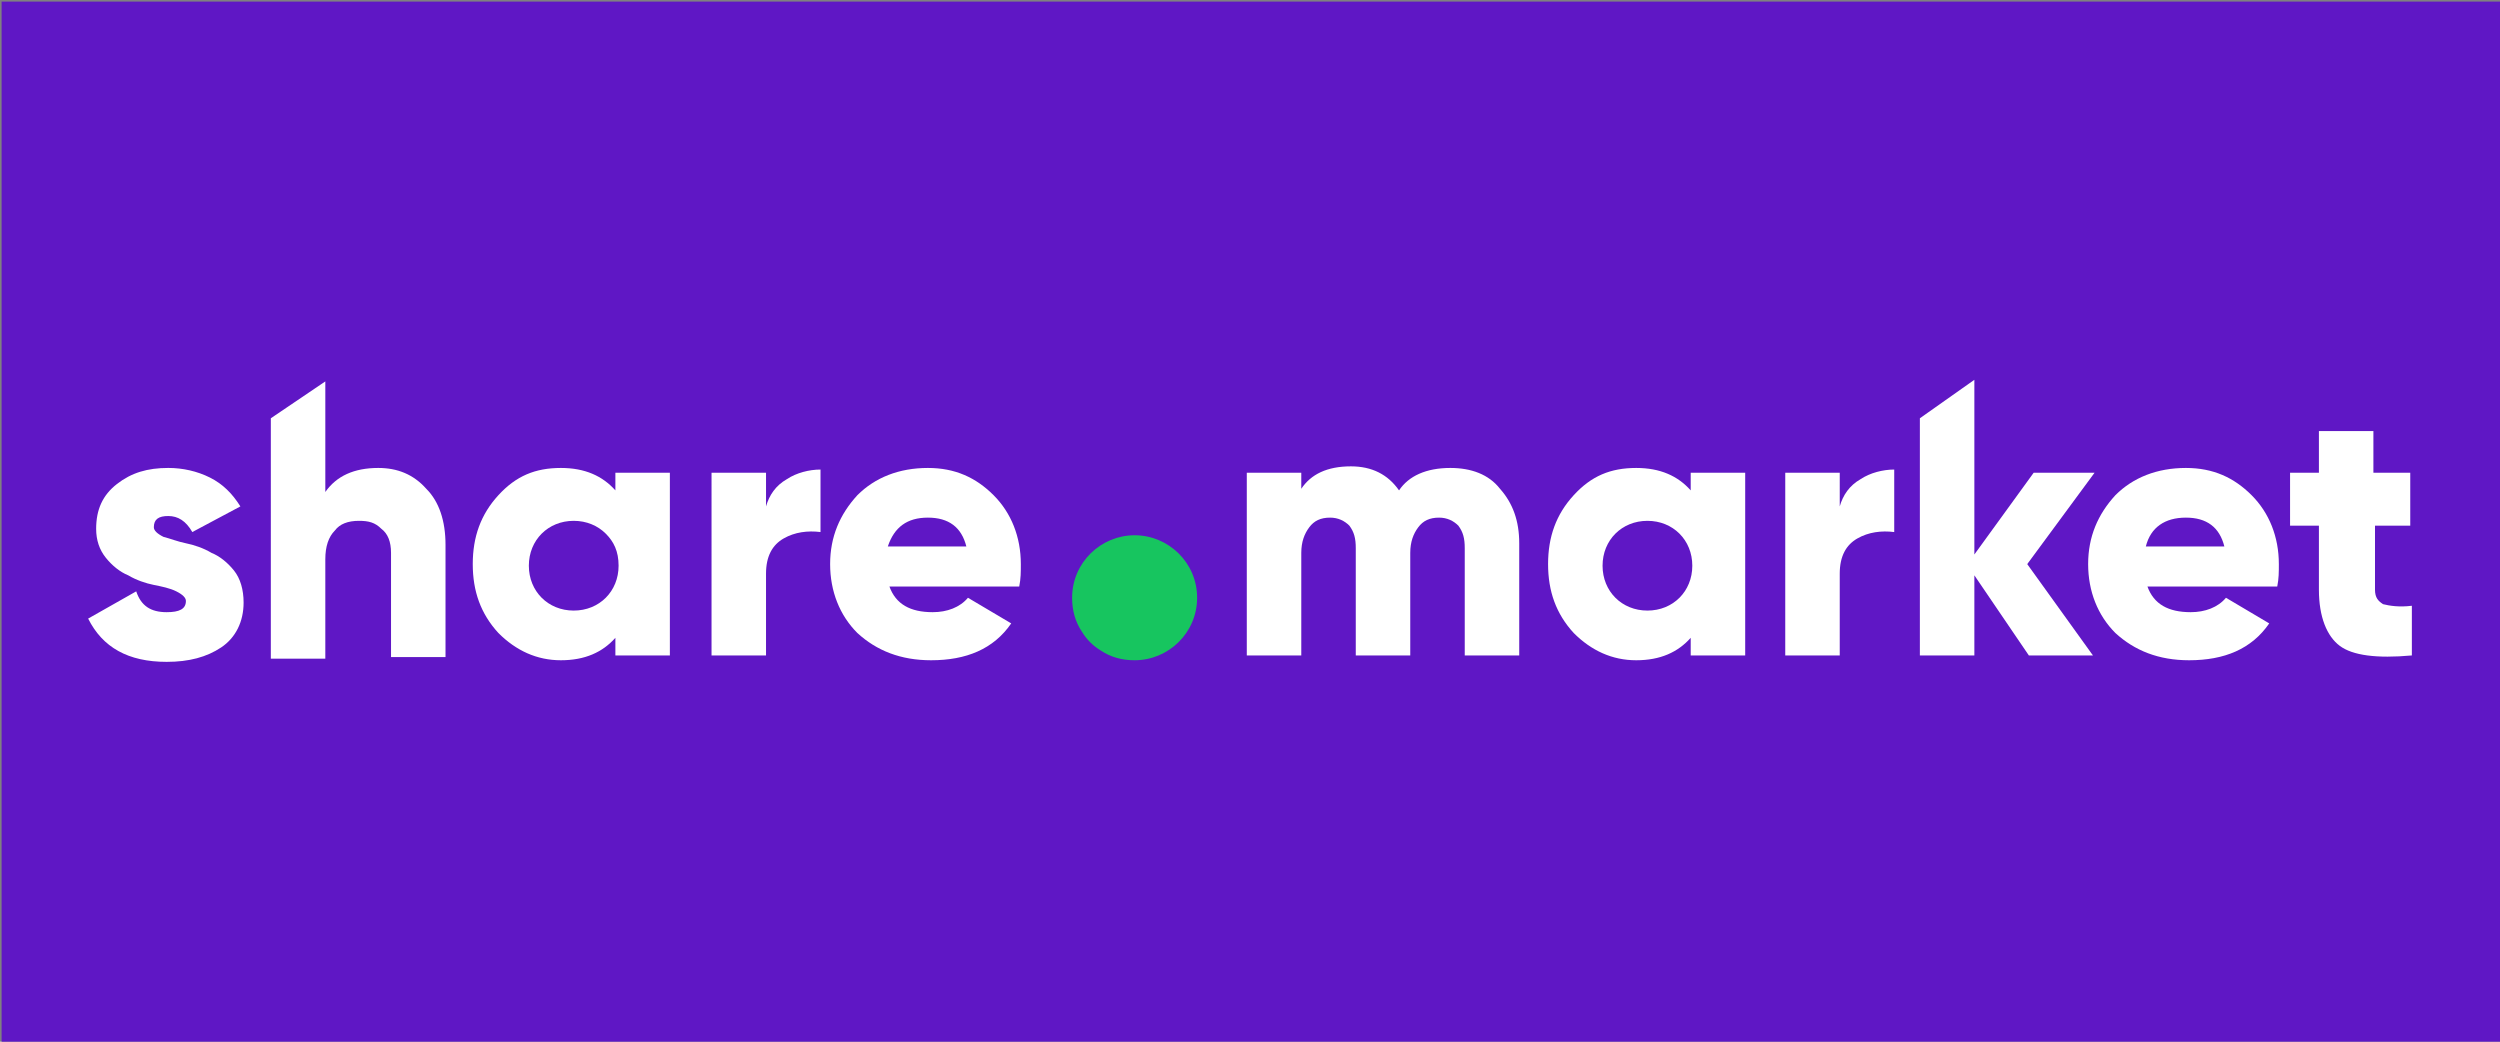 <?xml version="1.0" encoding="utf-8"?>
<!-- Generator: Adobe Illustrator 28.1.0, SVG Export Plug-In . SVG Version: 6.00 Build 0)  -->
<svg version="1.1" id="Layer_1" xmlns="http://www.w3.org/2000/svg" xmlns:xlink="http://www.w3.org/1999/xlink" x="0px" y="0px"
	 viewBox="0 0 156 65" style="enable-background:new 0 0 156 65;" xml:space="preserve">
<rect x="0" y="0" width="156" height="65" fill="#808080" stroke="none"/>
<style type="text/css">
	.st0{fill:#5F17C5;}
	.st1{fill:#17C55F;}
	.st2{fill:#FFFFFF;}
</style>
<rect x="0.1" y="0.1" class="st0" width="156" height="65"/>
<g>
	<g>
		<path class="st1" d="M74.7,37.3c0,2.2-1.8,3.9-3.9,3.9c-0.8,0-1.5-0.2-2.1-0.6c-0.5-0.3-0.9-0.7-1.2-1.2c-0.4-0.6-0.6-1.3-0.6-2.1
			c0-2.2,1.8-3.9,3.9-3.9C72.9,33.4,74.7,35.1,74.7,37.3z"/>
	</g>
	<g>
		<path class="st2" d="M90.5,29.2c1.3,0,2.4,0.4,3.1,1.3c0.8,0.9,1.2,2,1.2,3.4v7h-3.4v-6.7c0-0.6-0.1-1-0.4-1.4
			c-0.3-0.3-0.7-0.5-1.2-0.5c-0.6,0-1,0.2-1.3,0.6c-0.3,0.4-0.5,0.9-0.5,1.6v6.4h-3.4v-6.7c0-0.6-0.1-1-0.4-1.4
			c-0.3-0.3-0.7-0.5-1.2-0.5c-0.6,0-1,0.2-1.3,0.6c-0.3,0.4-0.5,0.9-0.5,1.6v6.4h-3.4V29.5h3.4v1c0.6-0.9,1.6-1.4,3.1-1.4
			c1.3,0,2.3,0.5,3,1.5C87.9,29.7,89,29.2,90.5,29.2z"/>
		<path class="st2" d="M105.5,29.5h3.4v11.4h-3.4v-1.1c-0.8,0.9-1.9,1.4-3.4,1.4c-1.5,0-2.8-0.6-3.9-1.7c-1.1-1.2-1.6-2.6-1.6-4.3
			s0.5-3.1,1.6-4.3c1.1-1.2,2.3-1.7,3.9-1.7c1.5,0,2.6,0.5,3.4,1.4V29.5z M100.8,37.3c0.5,0.5,1.2,0.8,2,0.8c0.8,0,1.5-0.3,2-0.8
			c0.5-0.5,0.8-1.2,0.8-2s-0.3-1.5-0.8-2c-0.5-0.5-1.2-0.8-2-0.8c-0.8,0-1.5,0.3-2,0.8c-0.5,0.5-0.8,1.2-0.8,2
			S100.3,36.8,100.8,37.3z"/>
		<path class="st2" d="M114.8,31.6c0.2-0.7,0.6-1.3,1.3-1.7c0.6-0.4,1.4-0.6,2.1-0.6v3.9c-0.8-0.1-1.6,0-2.3,0.4
			c-0.7,0.4-1.1,1.1-1.1,2.2v5.1h-3.4V29.5h3.4V31.6z"/>
		<path class="st2" d="M134,36.6c0.4,1.1,1.3,1.6,2.7,1.6c0.9,0,1.7-0.3,2.2-0.9l2.7,1.6c-1.1,1.6-2.8,2.3-5,2.3
			c-1.9,0-3.4-0.6-4.6-1.7c-1.1-1.1-1.7-2.6-1.7-4.3c0-1.7,0.6-3.1,1.7-4.3c1.1-1.1,2.6-1.7,4.4-1.7c1.7,0,3,0.6,4.1,1.7
			c1.1,1.1,1.7,2.6,1.7,4.3c0,0.5,0,0.9-0.1,1.4H134z M133.9,34.1h4.9c-0.3-1.2-1.1-1.8-2.4-1.8C135.1,32.3,134.2,32.9,133.9,34.1z"
			/>
		<path class="st2" d="M150.5,32.8h-2.3v4c0,0.5,0.2,0.7,0.5,0.9c0.4,0.1,1,0.2,1.8,0.1v3.1c-2.2,0.2-3.7,0-4.5-0.6
			c-0.8-0.6-1.3-1.8-1.3-3.5v-4h-1.8v-3.3h1.8v-2.6h3.4v2.6h2.3V32.8z"/>
		<polygon class="st2" points="123.2,35.9 126.6,40.9 130.6,40.9 126.5,35.2 130.7,29.5 126.9,29.5 123.2,34.6 123.2,23.7 
			119.8,26.1 119.8,40.9 123.2,40.9 		"/>
	</g>
	<g>
		<path class="st2" d="M9.6,32.9c0,0.2,0.2,0.4,0.6,0.6c0.4,0.1,0.9,0.3,1.4,0.4c0.5,0.1,1.1,0.3,1.6,0.6c0.5,0.2,1,0.6,1.4,1.1
			c0.4,0.5,0.6,1.2,0.6,2c0,1.2-0.5,2.2-1.4,2.8c-0.9,0.6-2,0.9-3.4,0.9c-2.4,0-4-0.9-4.9-2.7l3-1.7c0.3,0.9,0.9,1.3,1.9,1.3
			c0.8,0,1.2-0.2,1.2-0.7c0-0.2-0.2-0.4-0.6-0.6c-0.4-0.2-0.9-0.3-1.4-0.4c-0.5-0.1-1.1-0.3-1.6-0.6c-0.5-0.2-1-0.6-1.4-1.1
			c-0.4-0.5-0.6-1.1-0.6-1.8c0-1.2,0.4-2.1,1.3-2.8c0.9-0.7,1.9-1,3.2-1c0.9,0,1.8,0.2,2.6,0.6c0.8,0.4,1.4,1,1.9,1.8L12,33.2
			c-0.4-0.7-0.9-1-1.5-1C9.9,32.2,9.6,32.4,9.6,32.9z"/>
		<path class="st2" d="M38.4,29.5h3.4v11.4h-3.4v-1.1c-0.8,0.9-1.9,1.4-3.4,1.4c-1.5,0-2.8-0.6-3.9-1.7c-1.1-1.2-1.6-2.6-1.6-4.3
			c0-1.7,0.5-3.1,1.6-4.3c1.1-1.2,2.3-1.7,3.9-1.7c1.5,0,2.6,0.5,3.4,1.4V29.5z M33.8,37.3c0.5,0.5,1.2,0.8,2,0.8
			c0.8,0,1.5-0.3,2-0.8c0.5-0.5,0.8-1.2,0.8-2c0-0.9-0.3-1.5-0.8-2c-0.5-0.5-1.2-0.8-2-0.8c-0.8,0-1.5,0.3-2,0.8
			c-0.5,0.5-0.8,1.2-0.8,2C33,36.1,33.3,36.8,33.8,37.3z"/>
		<path class="st2" d="M47.8,31.6c0.2-0.7,0.6-1.3,1.3-1.7c0.6-0.4,1.4-0.6,2.1-0.6v3.9c-0.8-0.1-1.6,0-2.3,0.4
			c-0.7,0.4-1.1,1.1-1.1,2.2v5.1h-3.4V29.5h3.4V31.6z"/>
		<path class="st2" d="M55.5,36.6c0.4,1.1,1.3,1.6,2.7,1.6c0.9,0,1.7-0.3,2.2-0.9l2.7,1.6c-1.1,1.6-2.8,2.3-5,2.3
			c-1.9,0-3.4-0.6-4.6-1.7c-1.1-1.1-1.7-2.6-1.7-4.3c0-1.7,0.6-3.1,1.7-4.3c1.1-1.1,2.6-1.7,4.4-1.7c1.7,0,3,0.6,4.1,1.7
			c1.1,1.1,1.7,2.6,1.7,4.3c0,0.5,0,0.9-0.1,1.4H55.5z M55.4,34.1h4.9c-0.3-1.2-1.1-1.8-2.4-1.8C56.6,32.3,55.8,32.9,55.4,34.1z"/>
		<path class="st2" d="M23.6,29.2c1.2,0,2.2,0.4,3,1.3c0.8,0.8,1.2,2,1.2,3.5v7h-3.4v-6.5c0-0.7-0.2-1.2-0.6-1.5
			c-0.4-0.4-0.8-0.5-1.4-0.5c-0.7,0-1.2,0.2-1.5,0.6c-0.4,0.4-0.6,1-0.6,1.8v6.2h-3.4V26.1l3.4-2.3v6.9C21,29.7,22.1,29.2,23.6,29.2
			z"/>
	</g>
</g>
<g>
	<g>
		<path class="st1" d="M181.2,112.3c0,3.4-2.8,6.2-6.2,6.2c-1.2,0-2.4-0.4-3.3-1c-0.8-0.5-1.4-1.2-1.9-2c-0.6-1-0.9-2.1-0.9-3.3
			c0-3.4,2.8-6.2,6.2-6.2S181.2,108.9,181.2,112.3z"/>
	</g>
	<g>
		<path class="st2" d="M93.8,127.1c2.1,0,3.7,0.7,5,2c1.2,1.4,1.9,3.2,1.9,5.4v11h-5.4V135c0-0.9-0.2-1.6-0.7-2.2
			c-0.4-0.5-1.1-0.8-1.9-0.8c-0.9,0-1.6,0.3-2.1,0.9c-0.5,0.6-0.7,1.4-0.7,2.5v10.1h-5.4V135c0-0.9-0.2-1.6-0.7-2.2
			c-0.4-0.5-1.1-0.8-1.9-0.8c-0.9,0-1.6,0.3-2.1,0.9c-0.5,0.6-0.7,1.4-0.7,2.5v10.1h-5.4v-17.9h5.4v1.7c1-1.4,2.6-2.2,4.8-2.2
			c2.1,0,3.6,0.8,4.7,2.4C89.7,127.9,91.5,127.1,93.8,127.1z"/>
		<path class="st2" d="M117.4,127.6h5.4v17.9h-5.4v-1.7c-1.3,1.5-3,2.2-5.3,2.2c-2.4,0-4.4-0.9-6.1-2.7c-1.7-1.8-2.5-4.1-2.5-6.7
			c0-2.7,0.8-4.9,2.5-6.7c1.7-1.8,3.7-2.7,6.1-2.7c2.3,0,4.1,0.7,5.3,2.2V127.6z M110,139.8c0.8,0.8,1.8,1.2,3.1,1.2
			c1.3,0,2.3-0.4,3.1-1.2c0.8-0.8,1.2-1.9,1.2-3.2c0-1.3-0.4-2.4-1.2-3.2c-0.8-0.8-1.8-1.2-3.1-1.2c-1.3,0-2.3,0.4-3.1,1.2
			c-0.8,0.8-1.2,1.9-1.2,3.2C108.8,137.9,109.2,139,110,139.8z"/>
		<path class="st2" d="M132.1,130.8c0.3-1.1,1-2,2-2.6c1-0.6,2.1-0.9,3.4-0.9v6.1c-1.3-0.2-2.5,0-3.7,0.7c-1.1,0.7-1.7,1.8-1.7,3.4
			v8.1h-5.4v-17.9h5.4V130.8z"/>
		<path class="st2" d="M162.3,138.7c0.6,1.7,2.1,2.5,4.3,2.5c1.5,0,2.6-0.5,3.4-1.4l4.3,2.5c-1.8,2.5-4.4,3.7-7.8,3.7
			c-3,0-5.4-0.9-7.2-2.7c-1.8-1.8-2.7-4.1-2.7-6.8c0-2.7,0.9-5,2.7-6.8c1.8-1.8,4.1-2.7,6.9-2.7c2.6,0,4.8,0.9,6.5,2.7
			c1.7,1.8,2.6,4.1,2.6,6.8c0,0.8-0.1,1.5-0.2,2.2H162.3z M162.2,134.7h7.7c-0.5-1.9-1.8-2.8-3.8-2.8
			C164,131.9,162.7,132.8,162.2,134.7z"/>
		<path class="st2" d="M188.3,132.8h-3.7v6.3c0,0.7,0.3,1.2,0.9,1.4c0.6,0.2,1.5,0.3,2.8,0.2v4.9c-3.4,0.4-5.8,0-7.1-1
			c-1.3-1-2-2.8-2-5.4v-6.3h-2.9v-5.2h2.9v-4.2h5.4v4.2h3.7V132.8z"/>
		<polygon class="st2" points="145.4,137.7 150.7,145.6 157,145.6 150.5,136.6 157.2,127.6 151.1,127.6 145.4,135.5 145.4,118.5 
			140,122.1 140,145.6 145.4,145.6 		"/>
	</g>
	<g>
		<path class="st2" d="M78.7,105.3c0,0.4,0.3,0.7,0.9,0.9c0.6,0.2,1.3,0.5,2.2,0.7c0.9,0.2,1.7,0.5,2.6,0.9c0.9,0.4,1.6,1,2.2,1.8
			c0.6,0.8,0.9,1.9,0.9,3.1c0,1.9-0.7,3.4-2.2,4.4c-1.4,1-3.2,1.5-5.3,1.5c-3.8,0-6.4-1.4-7.7-4.3l4.7-2.7c0.5,1.4,1.5,2.1,3,2.1
			c1.3,0,1.9-0.4,1.9-1.1c0-0.4-0.3-0.7-0.9-0.9c-0.6-0.2-1.3-0.5-2.2-0.7c-0.9-0.2-1.7-0.5-2.6-0.9c-0.9-0.4-1.6-1-2.2-1.7
			c-0.6-0.8-0.9-1.8-0.9-2.9c0-1.9,0.7-3.3,2-4.3c1.4-1,3-1.5,5-1.5c1.5,0,2.8,0.3,4.1,1c1.2,0.7,2.2,1.6,2.9,2.9l-4.6,2.5
			c-0.6-1.1-1.4-1.6-2.4-1.6C79.2,104.3,78.7,104.6,78.7,105.3z"/>
		<path class="st2" d="M124.2,100.1h5.4V118h-5.4v-1.7c-1.3,1.5-3,2.2-5.3,2.2c-2.4,0-4.4-0.9-6.1-2.7c-1.7-1.8-2.5-4.1-2.5-6.7
			c0-2.7,0.8-4.9,2.5-6.7c1.7-1.8,3.7-2.7,6.1-2.7c2.3,0,4.1,0.7,5.3,2.2V100.1z M116.8,112.2c0.8,0.8,1.8,1.2,3.1,1.2
			c1.3,0,2.3-0.4,3.1-1.2c0.8-0.8,1.2-1.9,1.2-3.2s-0.4-2.4-1.2-3.2c-0.8-0.8-1.8-1.2-3.1-1.2c-1.3,0-2.3,0.4-3.1,1.2
			c-0.8,0.8-1.2,1.9-1.2,3.2S116,111.4,116.8,112.2z"/>
		<path class="st2" d="M138.9,103.3c0.3-1.1,1-2,2-2.6c1-0.6,2.1-0.9,3.4-0.9v6.1c-1.3-0.2-2.5,0-3.7,0.7c-1.1,0.7-1.7,1.8-1.7,3.4
			v8.1h-5.4v-17.9h5.4V103.3z"/>
		<path class="st2" d="M151.1,111.2c0.6,1.7,2.1,2.5,4.3,2.5c1.5,0,2.6-0.5,3.4-1.4l4.3,2.5c-1.8,2.5-4.4,3.7-7.8,3.7
			c-3,0-5.4-0.9-7.2-2.7c-1.8-1.8-2.7-4.1-2.7-6.8c0-2.7,0.9-5,2.7-6.8c1.8-1.8,4.1-2.7,6.9-2.7c2.6,0,4.8,0.9,6.5,2.7
			c1.7,1.8,2.6,4.1,2.6,6.8c0,0.8-0.1,1.5-0.2,2.2H151.1z M150.9,107.2h7.7c-0.5-1.9-1.8-2.8-3.8-2.8
			C152.8,104.3,151.5,105.3,150.9,107.2z"/>
		<path class="st2" d="M100.8,99.6c1.9,0,3.5,0.7,4.8,2c1.3,1.3,1.9,3.1,1.9,5.5v11h-5.4v-10.2c0-1.1-0.3-1.9-0.9-2.4
			c-0.6-0.6-1.3-0.8-2.2-0.8c-1,0-1.8,0.3-2.4,0.9c-0.6,0.6-0.9,1.5-0.9,2.8v9.8h-5.4V94.6l5.4-3.6v10.8
			C96.7,100.3,98.4,99.6,100.8,99.6z"/>
	</g>
</g>
</svg>
